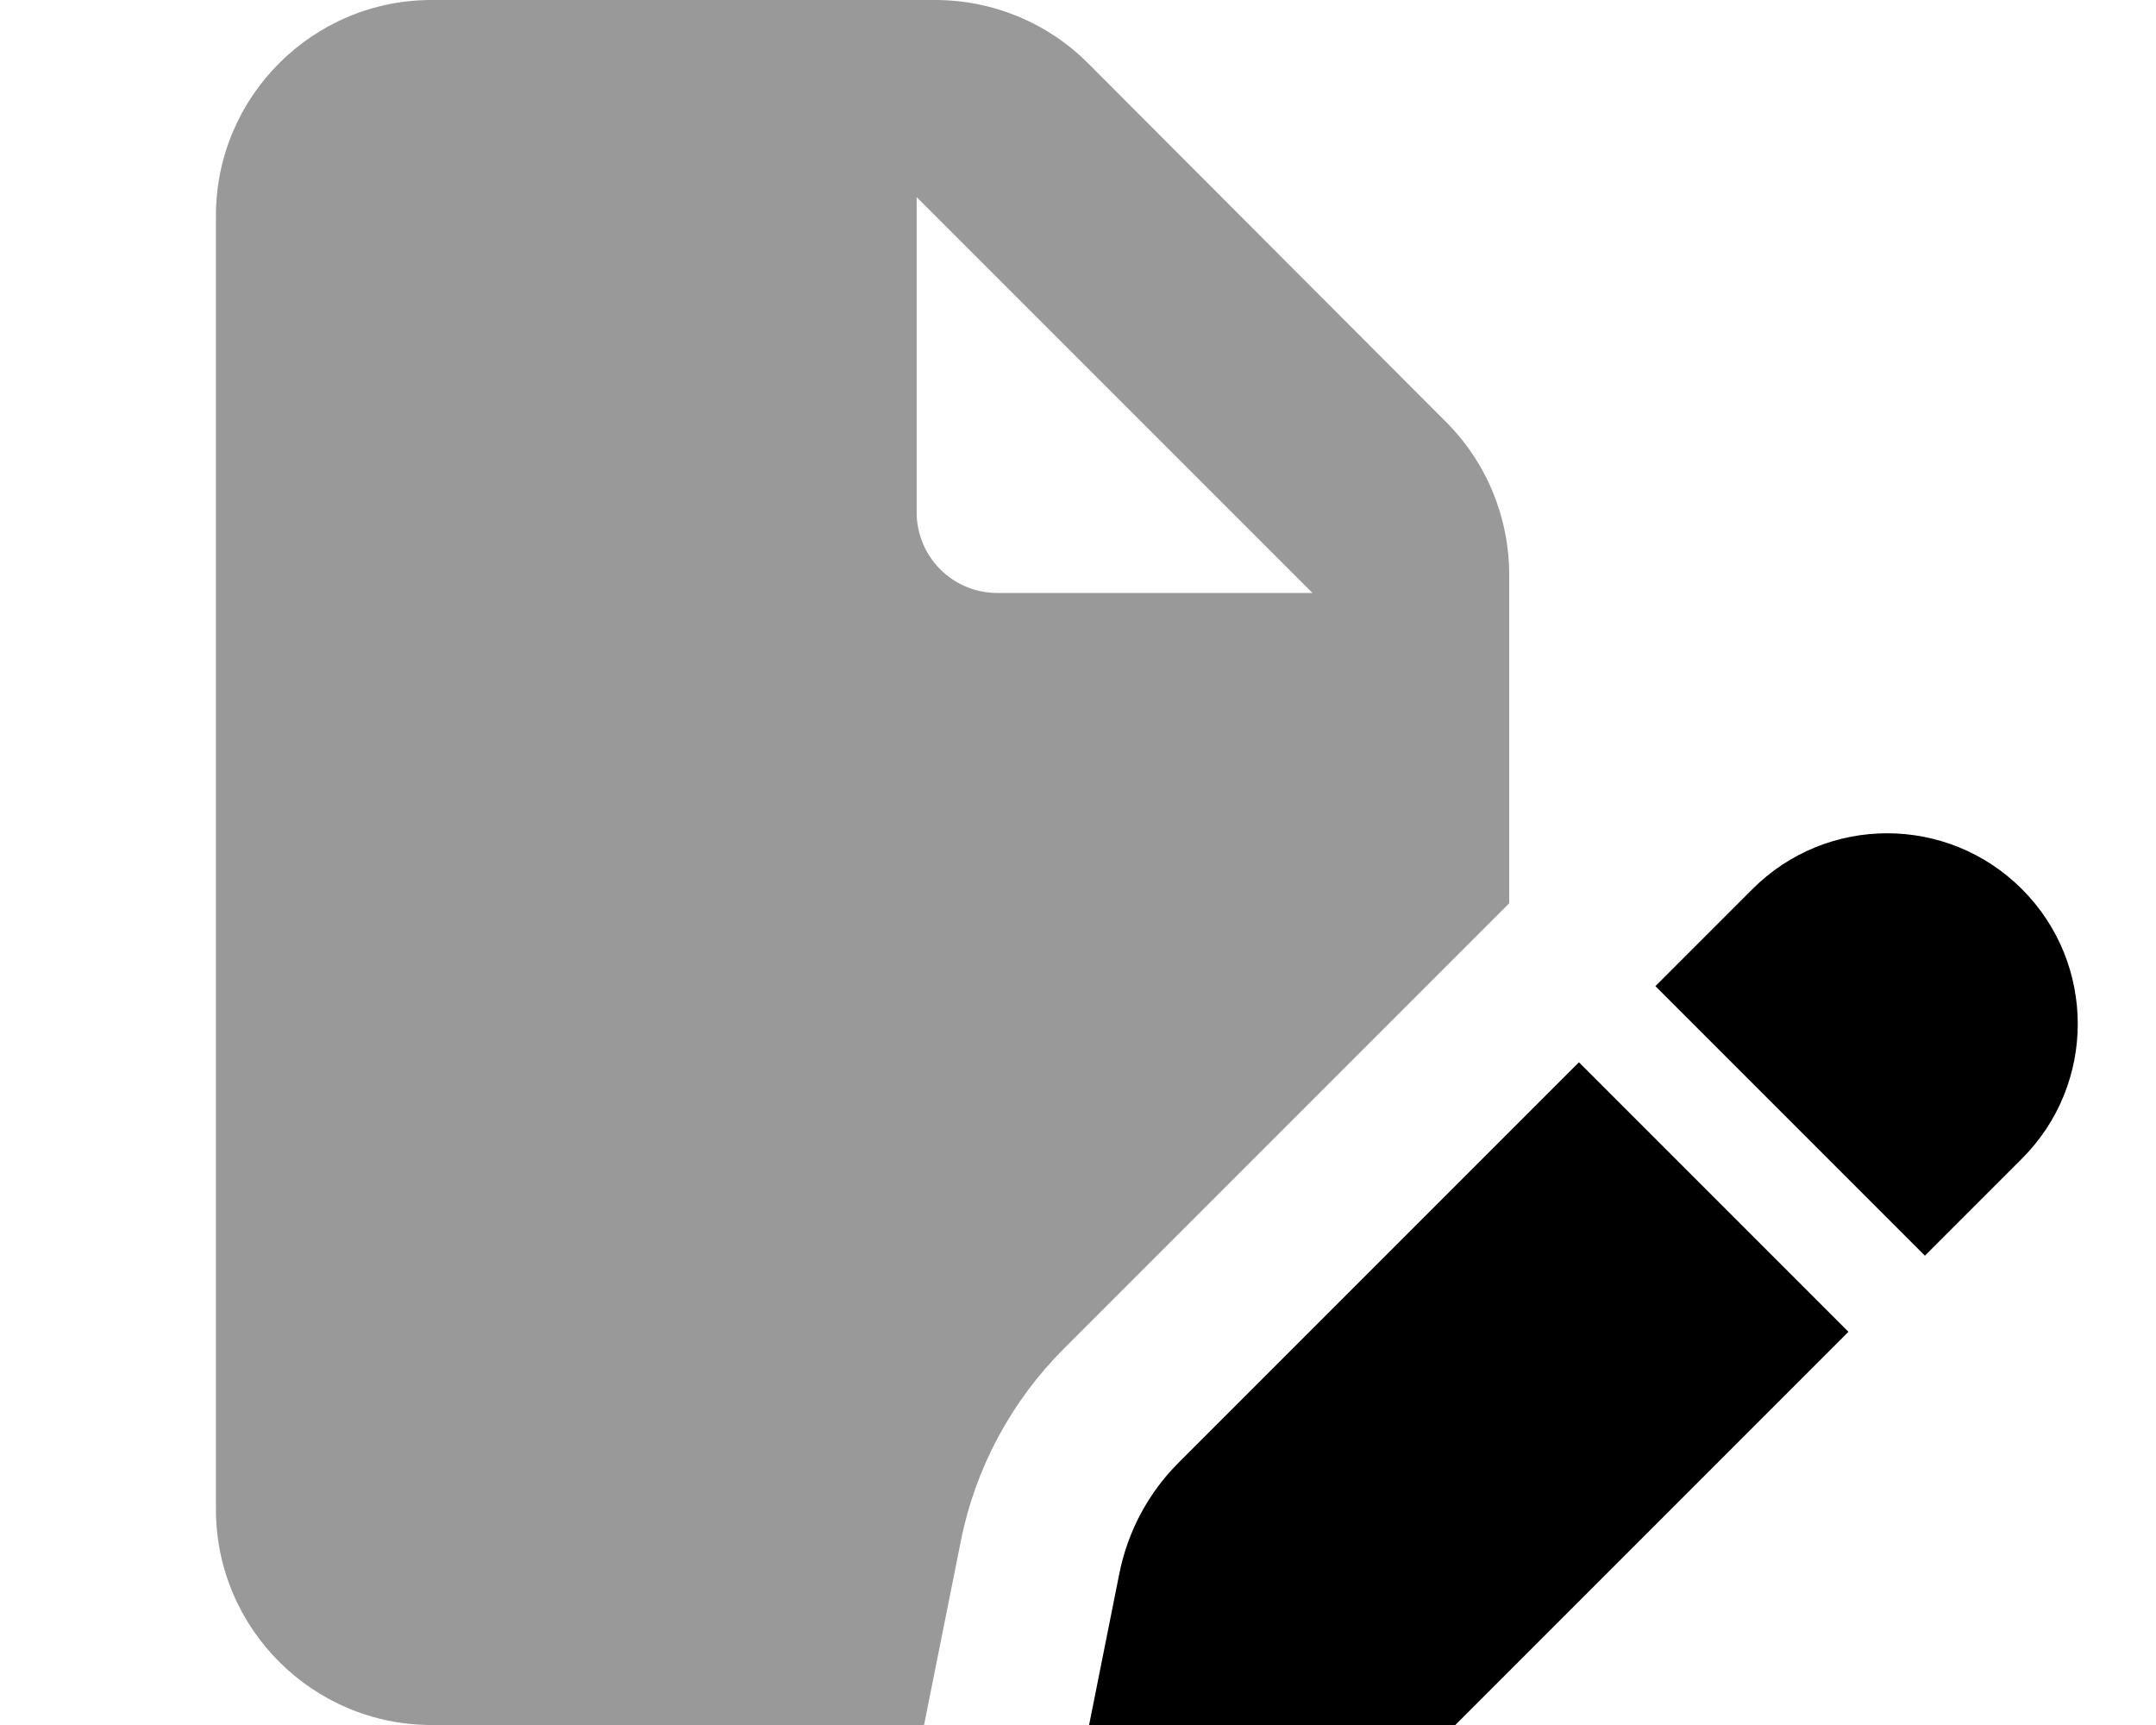 <svg xmlns="http://www.w3.org/2000/svg" viewBox="0 0 640 512"><!--! Font Awesome Pro 7.1.0 by @fontawesome - https://fontawesome.com License - https://fontawesome.com/license (Commercial License) Copyright 2025 Fonticons, Inc. --><path opacity=".4" fill="currentColor" d="M64.1 64c0-35.3 28.7-64 64-64L277.6 0c17 0 33.3 6.7 45.3 18.7L429.3 125.3c12 12 18.7 28.3 18.7 45.3l0 97.5-132.2 132.2c-15.6 15.6-26.3 35.5-30.6 57.2l-10.9 54.5-146.2 0c-35.3 0-64-28.7-64-64l0-384zm208-5.5l0 93.5c0 13.3 10.7 24 24 24l93.5 0-117.5-117.5z"/><path fill="currentColor" d="M320.4 526.5l11.9-59.6c2.5-12.4 8.6-23.8 17.5-32.7l118.9-118.9 80 80-118.9 118.9c-8.9 8.9-20.3 15-32.7 17.5l-59.6 11.9c-.9 .2-1.9 .3-2.9 .3-8 0-14.6-6.5-14.6-14.6 0-1 .1-1.9 .3-2.9zm251-153.8l-80-80 28.8-28.8c22.1-22.1 57.9-22.1 80 0s22.1 57.9 0 80l-28.8 28.8z"/></svg>